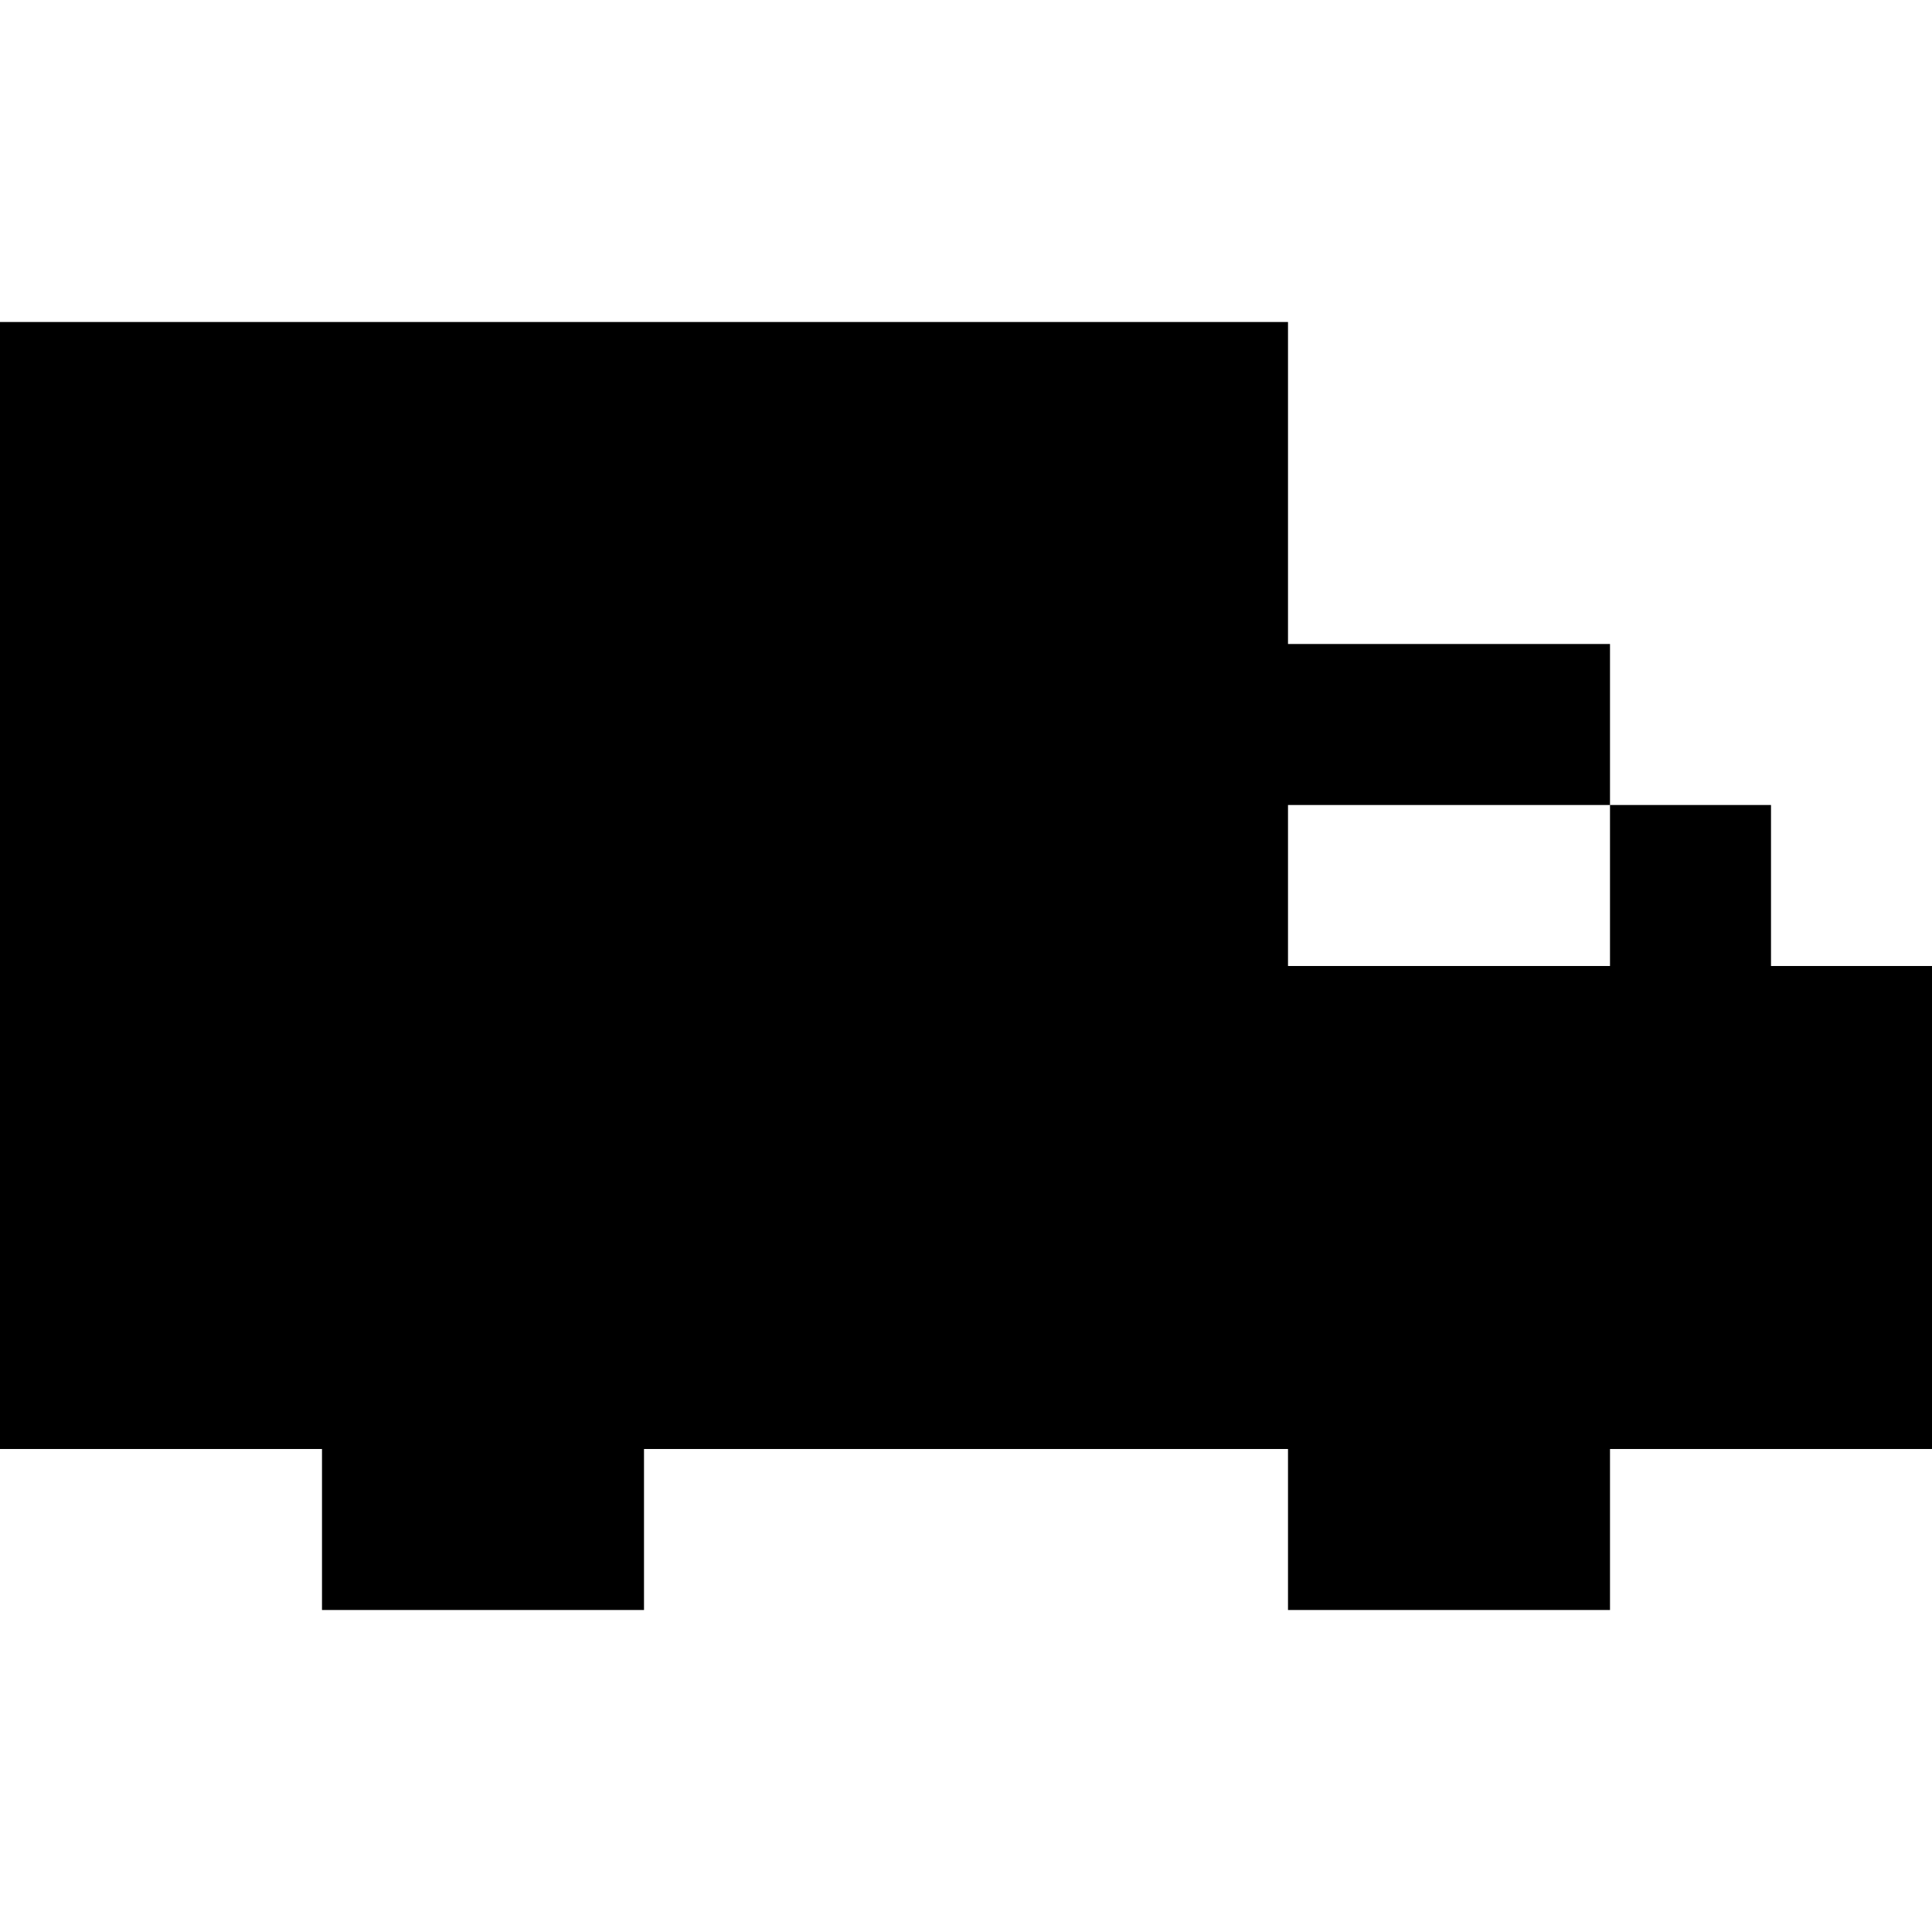<svg width="24" height="24" viewBox="0 0 24 24" fill="none" xmlns="http://www.w3.org/2000/svg">
<path fill-rule="evenodd" clip-rule="evenodd" d="M14 4H2H0V16V18H2H4V20H8V18H14H16V20H20V18H22H24V16V12H22V10H20V8H16V4H14ZM20 10V12H16V10H20Z" fill="currentColor"/>
</svg>
